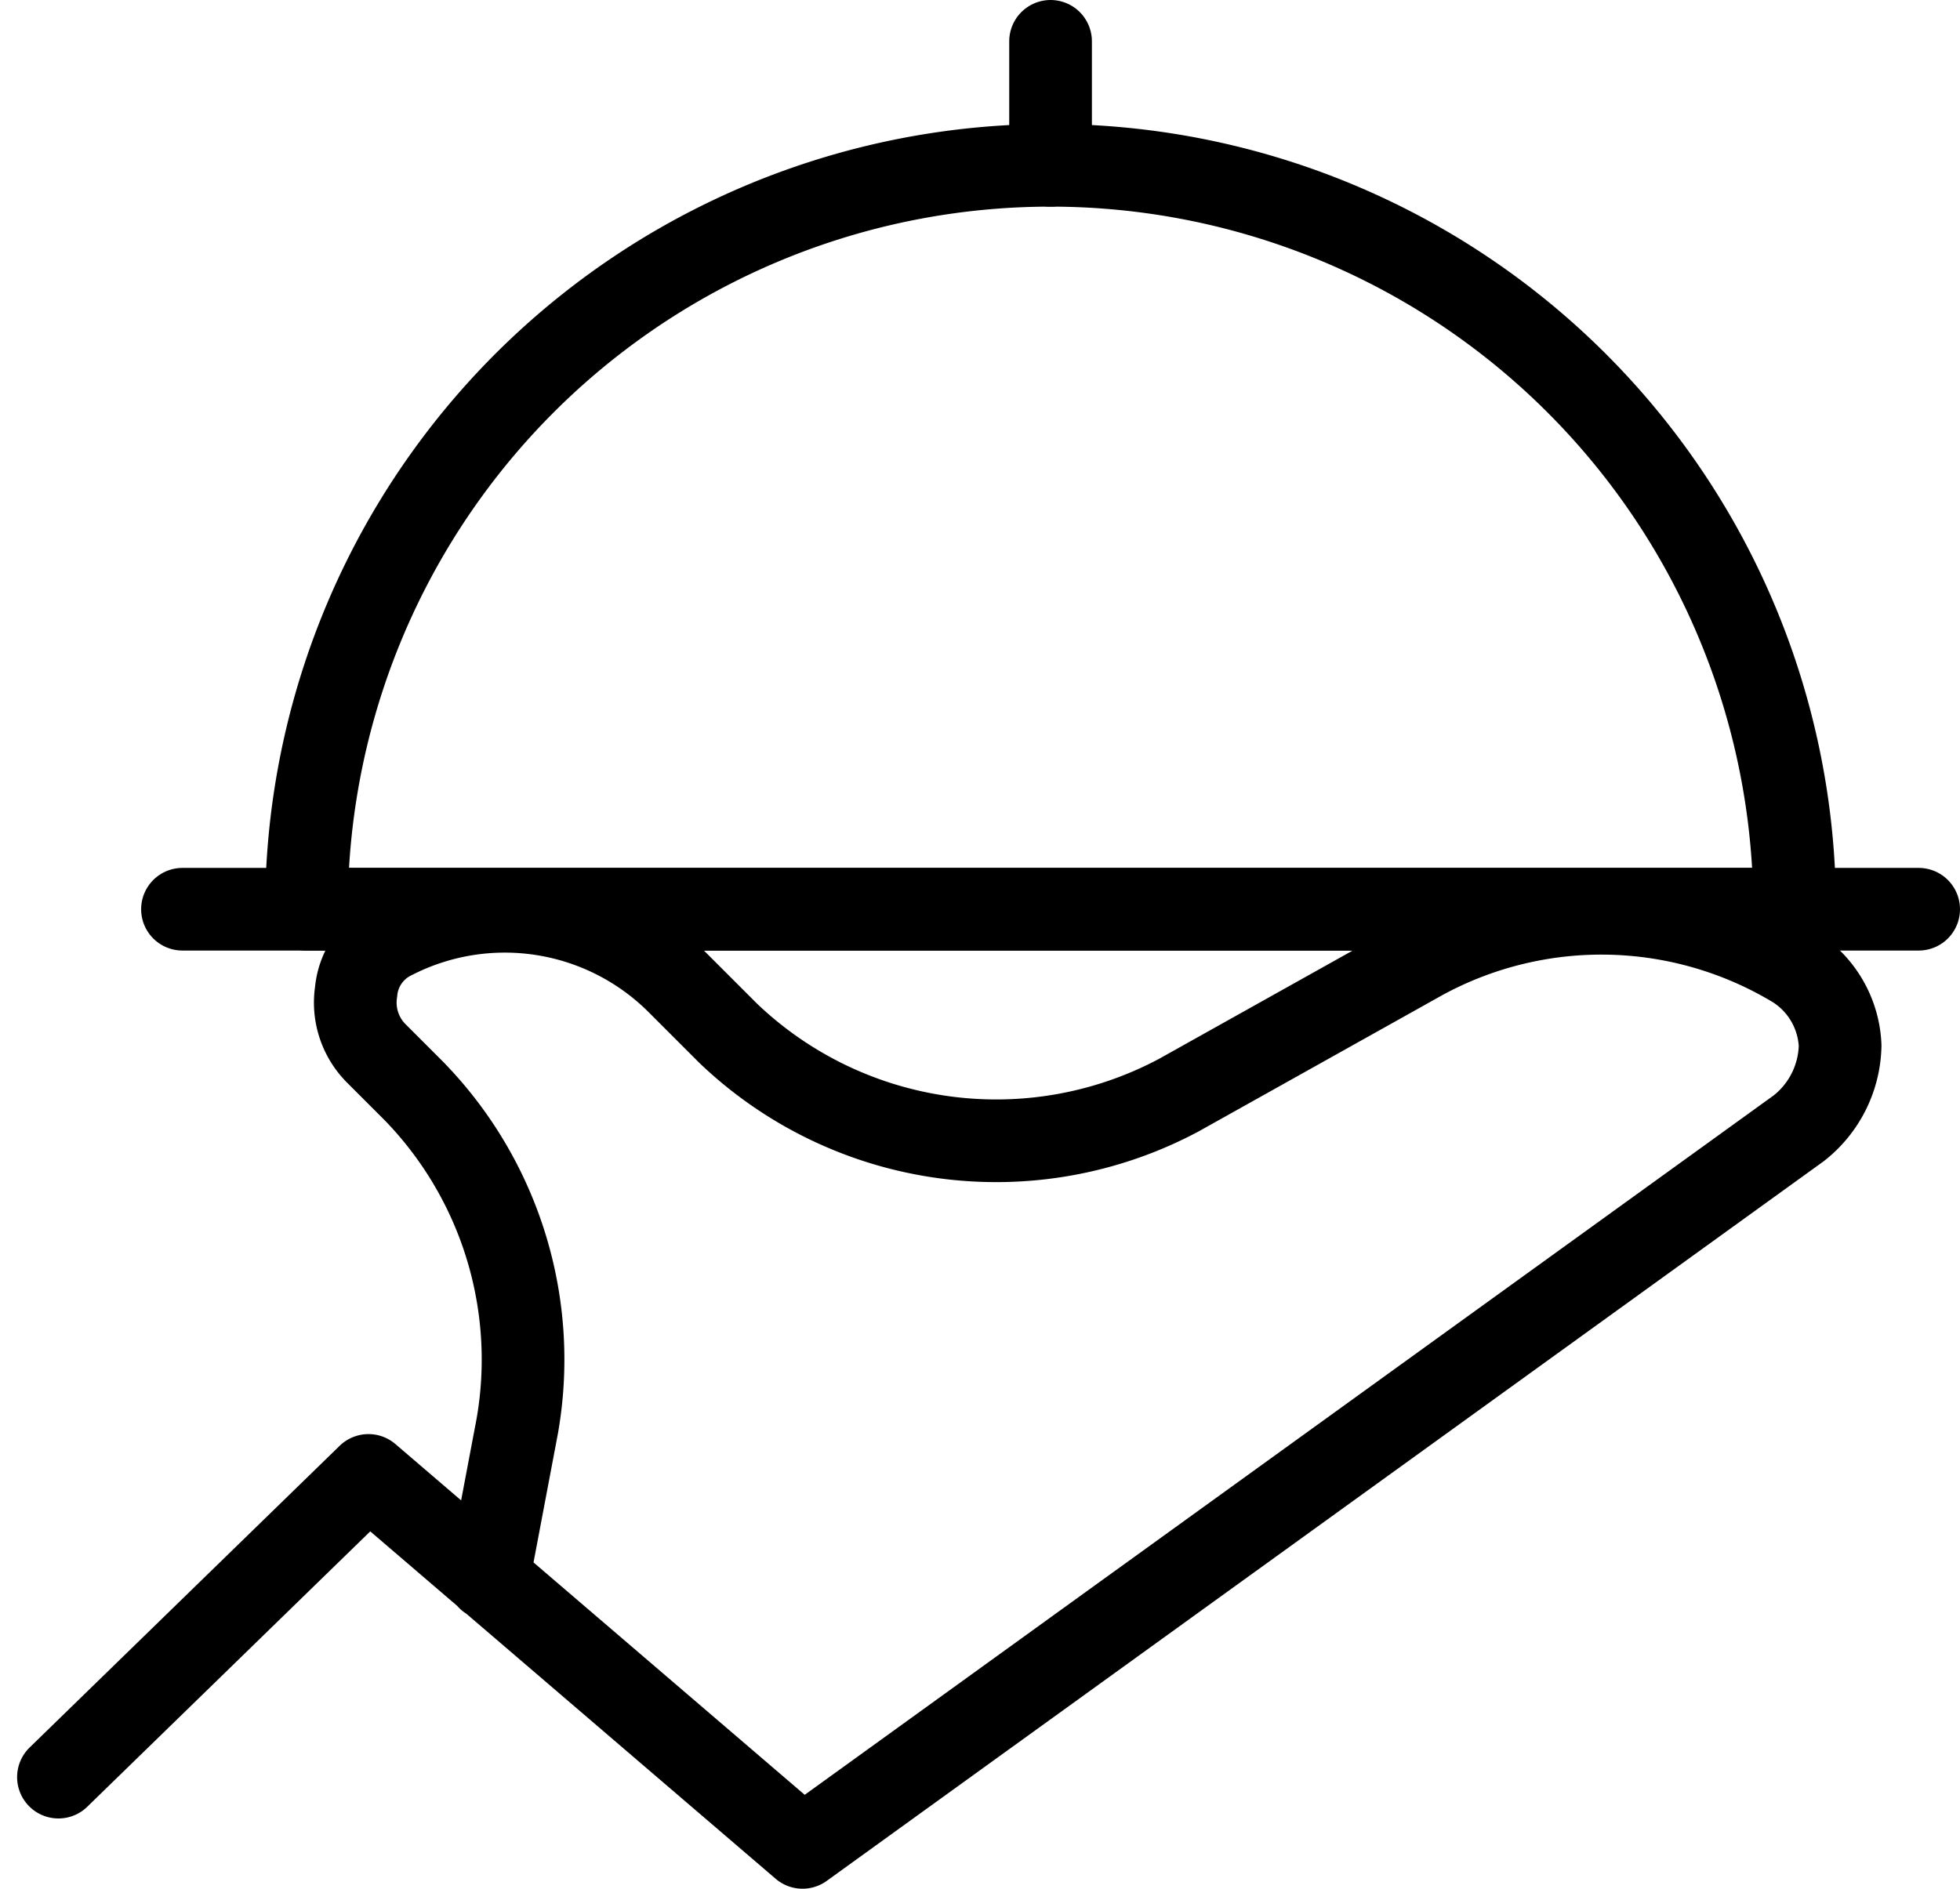 <svg xmlns="http://www.w3.org/2000/svg" width="47.414" height="45.7" viewBox="0 0 47.414 45.7">
  <g id="Hotels-Spas__x2F__Room-Service__x2F__room-service-bring-plate_1_" transform="translate(-0.086 -0.5)">
    <g id="Group_28_1_">
      <g id="room-service-bring-plate_1_">
        <path id="Shape_179_1_" d="M7.5,22.5a18,18,0,0,1,36,0Z" fill="none" stroke="#000" stroke-linecap="round" stroke-linejoin="round" stroke-width="2"/>
        <path id="Shape_180_1_" d="M4.5,22.5h42" fill="none" stroke="#000" stroke-linecap="round" stroke-linejoin="round" stroke-width="2"/>
        <path id="Shape_181_1_" d="M25.5,1.5v3" fill="none" stroke="#000" stroke-linecap="round" stroke-linejoin="round" stroke-width="2"/>
        <path id="Shape_182_1_" d="M1.5,43.5,9,36.2l10.5,9L43.6,27.8a2.61,2.61,0,0,0,1-2,2.367,2.367,0,0,0-1.1-1.9h0a9.043,9.043,0,0,0-9-.2L28.6,27a9.383,9.383,0,0,1-10.9-1.5l-1.2-1.2a5.921,5.921,0,0,0-6.9-1.1h0a1.6,1.6,0,0,0-.9,1.3A1.741,1.741,0,0,0,9.2,26l.9.9A9.315,9.315,0,0,1,12.6,35l-.7,3.7" fill="none" stroke="#000" stroke-linecap="round" stroke-linejoin="round" stroke-width="2"/>
      </g>
    </g>
  </g>
</svg>
